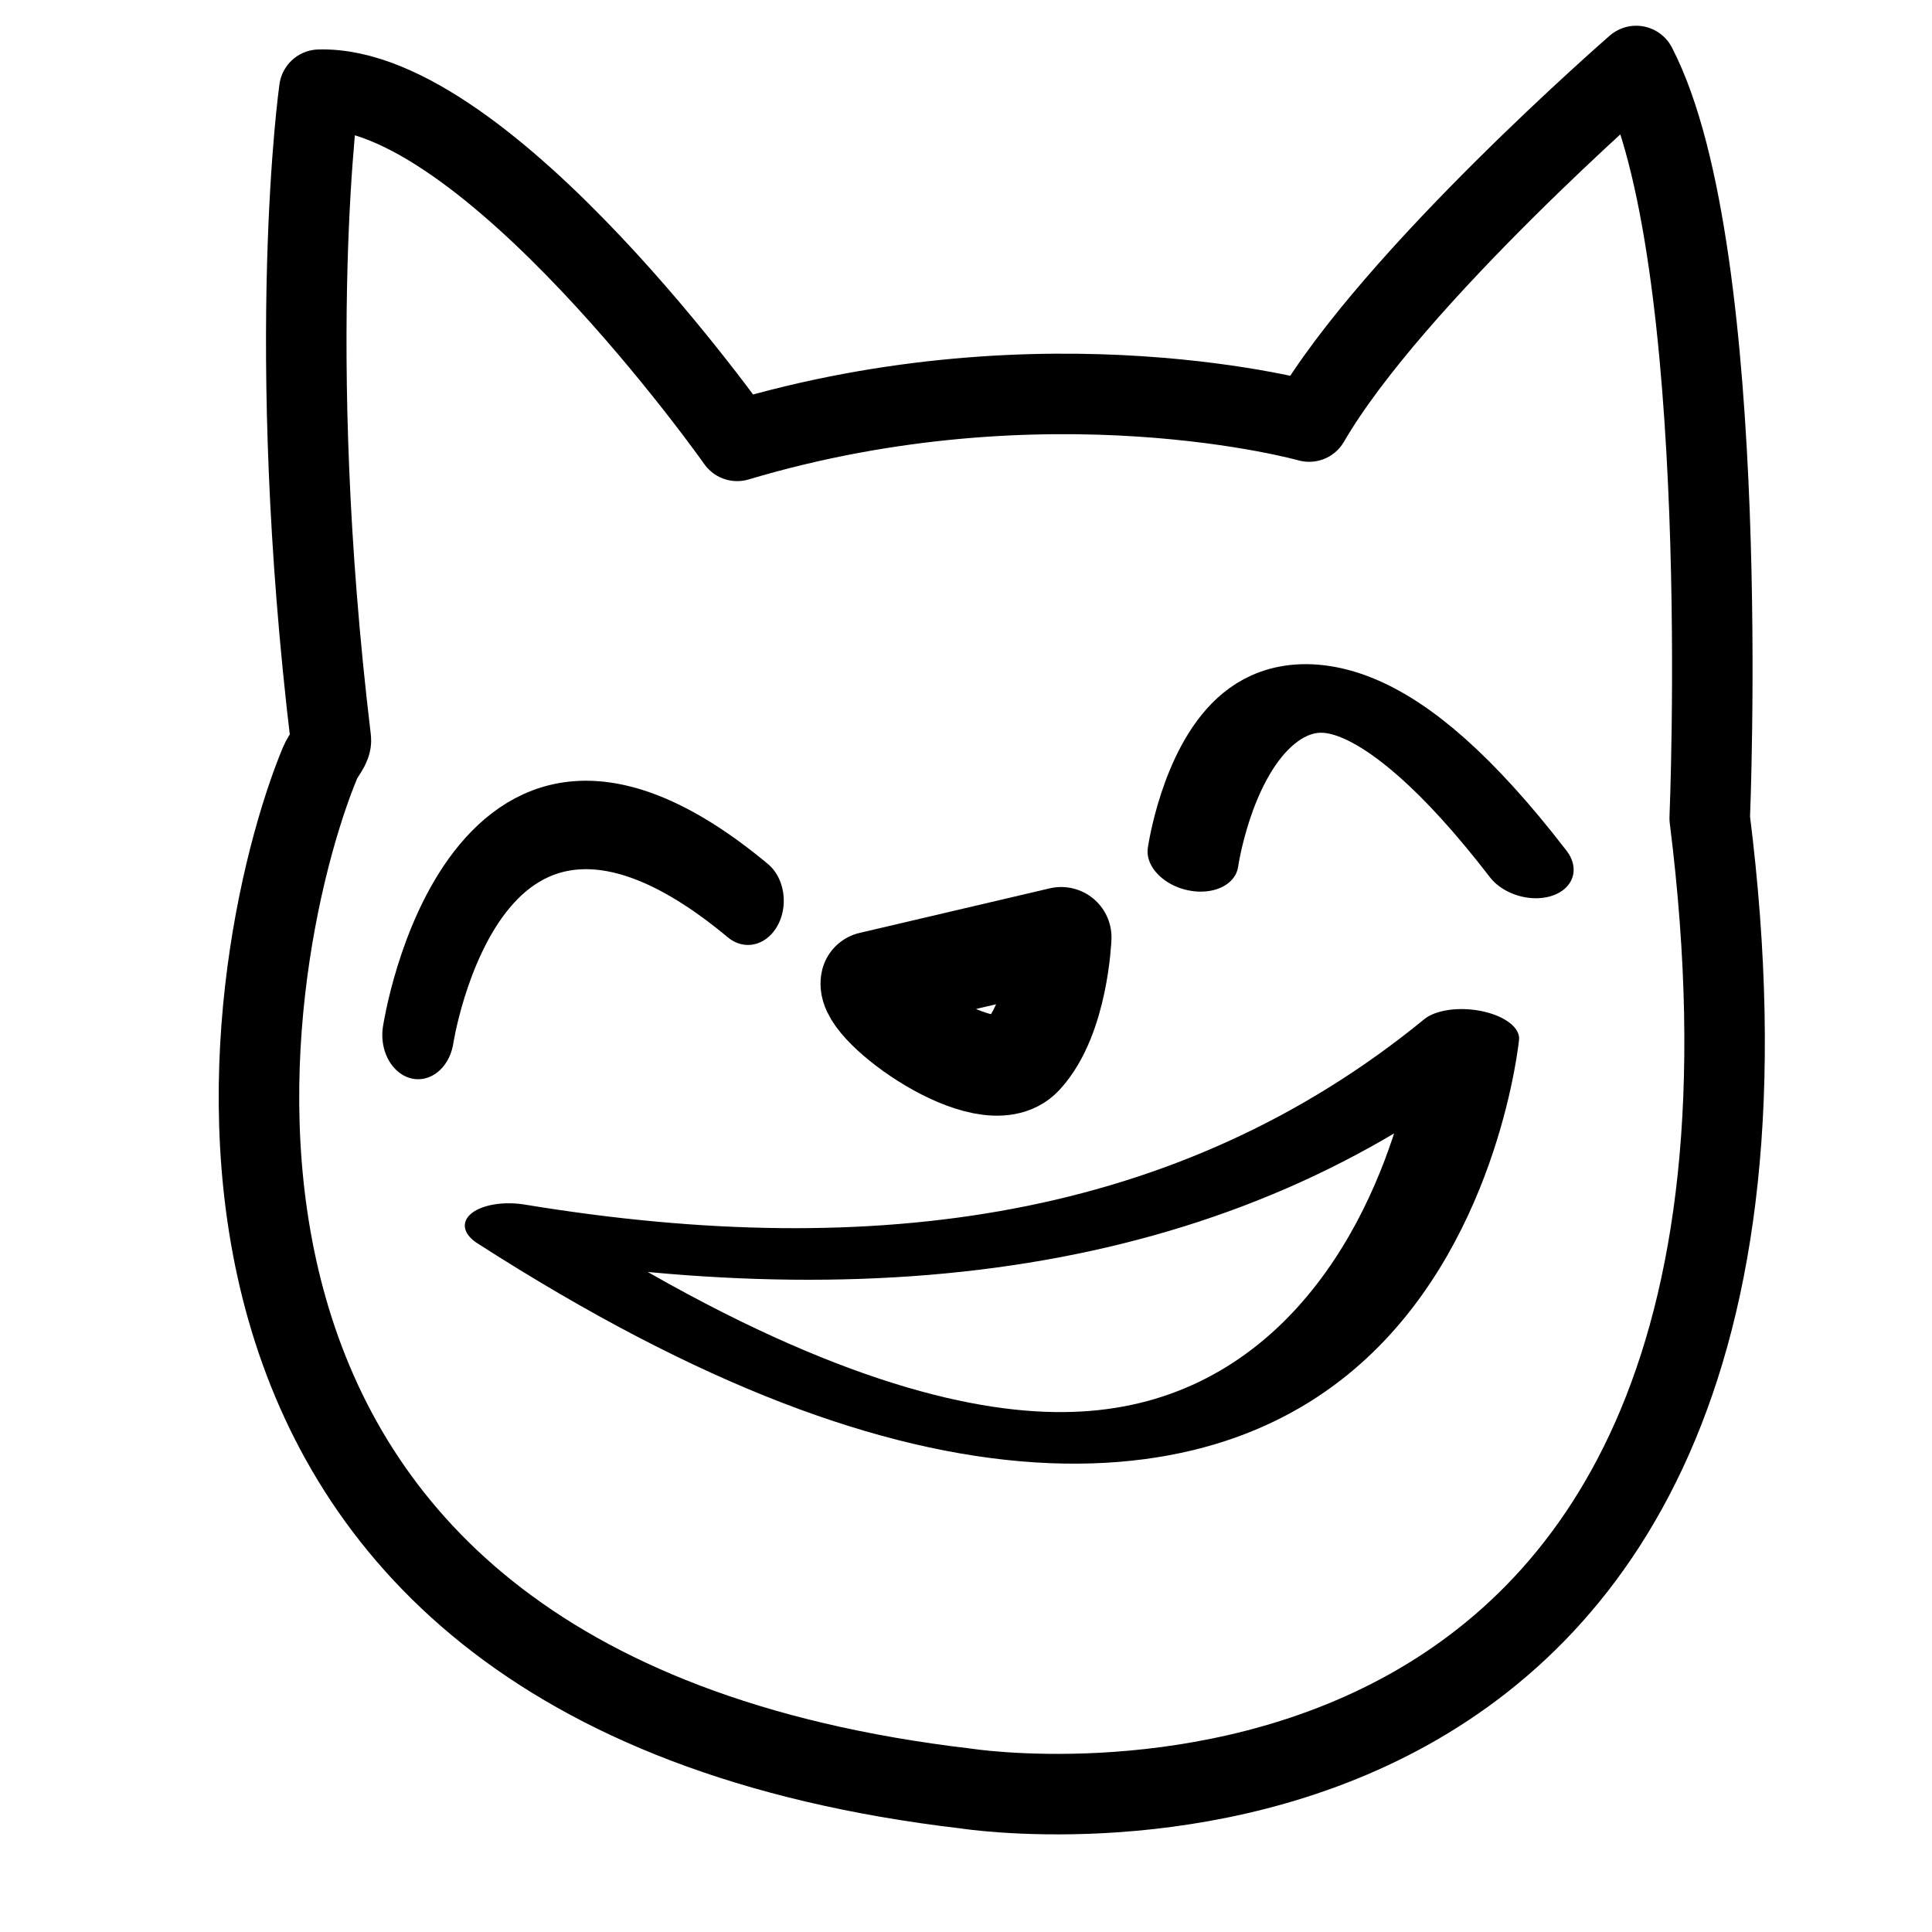 <?xml version="1.0" encoding="UTF-8" standalone="no"?>
<!DOCTYPE svg PUBLIC "-//W3C//DTD SVG 1.1//EN" "http://www.w3.org/Graphics/SVG/1.1/DTD/svg11.dtd">
<svg width="100%" height="100%" viewBox="0 0 3840 3840" version="1.1" xmlns="http://www.w3.org/2000/svg" xmlns:xlink="http://www.w3.org/1999/xlink" xml:space="preserve" xmlns:serif="http://www.serif.com/" style="fill-rule:evenodd;clip-rule:evenodd;stroke-linecap:round;stroke-linejoin:round;stroke-miterlimit:1.5;">
    <g>
        <path d="M634.704,178.287C634.704,178.287 563.098,681.375 657.588,1469.41C659.361,1484.19 643.389,1498.66 635.723,1517.19C477.643,1899.35 193.371,3352.42 1920,3554.84C1920,3554.84 3675,3831.67 3398.18,1626.28C3398.18,1626.28 3445.79,505.517 3252.01,131.145C3252.01,131.145 2768.12,551.819 2602.02,837.874C2602.02,837.874 2083.43,691.709 1465.18,876.26C1465.18,876.26 966.897,169.06 634.704,178.287Z" style="fill:none;stroke:black;stroke-width:160px;"/>
        <g transform="matrix(1.48,0,0,1.827,-879.63,-1450.7)">
            <path d="M1155.88,1920C1155.88,1920 1229.7,1524.77 1598.8,1773.92" style="fill:none;stroke:black;stroke-width:96.23px;"/>
        </g>
        <g transform="matrix(1.928,0.531,-0.382,1.386,-1071.22,-1936.83)">
            <path d="M2143.23,1805.76C2143.23,1805.76 2097.09,1304.59 2466.19,1691.51" style="fill:none;stroke:black;stroke-width:91.86px;"/>
        </g>
        <g transform="matrix(2.614,0.24,-0.12,1.308,-2833.16,-1443.94)">
            <path d="M1598.8,2678.22C1884.19,2719.24 2126.66,2602.15 2303.79,2253.75C2303.79,2253.75 2300.1,3407.2 1598.8,2678.22Z" style="fill:none;stroke:black;stroke-width:77.09px;"/>
        </g>
        <g transform="matrix(1,0,0,1,-24.188,-56.977)">
            <path d="M1755.42,2008.59L2133.38,1920C2133.38,1920 2127.47,2078.54 2056.6,2155.32C1985.74,2232.09 1743.61,2056.74 1755.42,2008.59Z" style="fill:none;stroke:black;stroke-width:200px;"/>
        </g>
    </g>
</svg>
